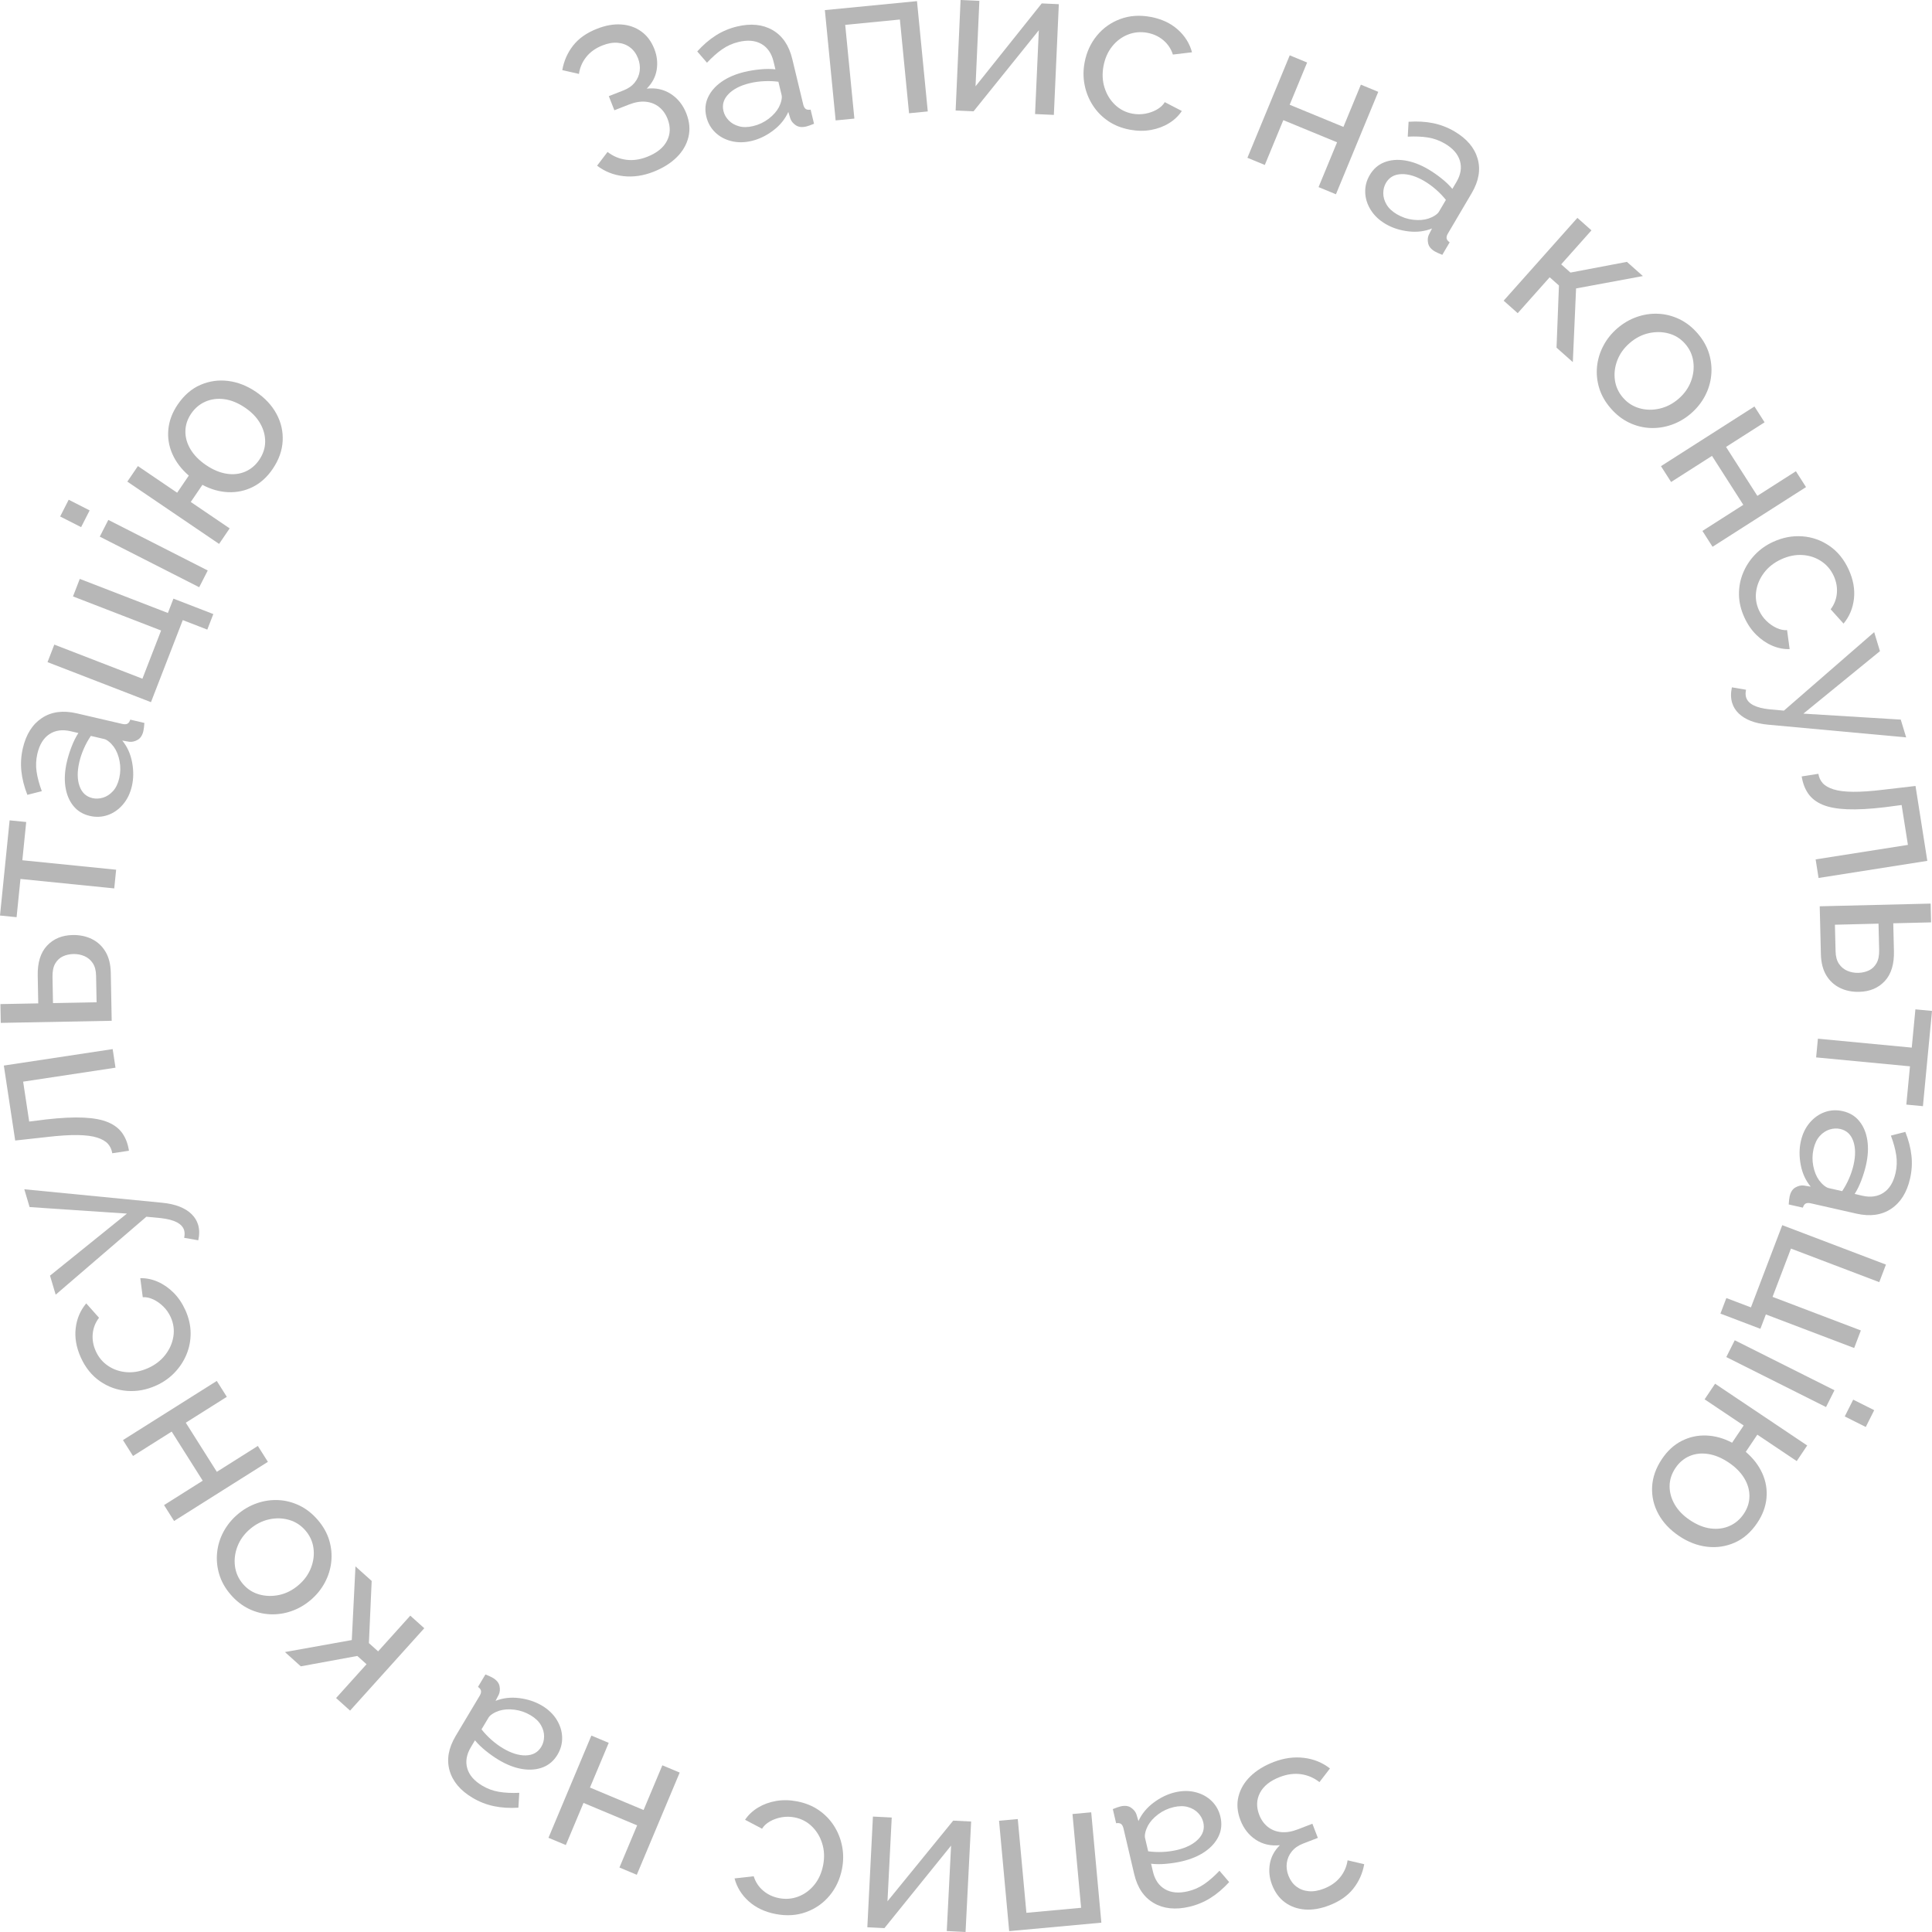 <svg width="249" height="249" viewBox="0 0 249 249" fill="none" xmlns="http://www.w3.org/2000/svg">
<path d="M84.22 22.14C82.903 22.657 81.611 22.843 80.341 22.701C79.072 22.558 77.943 22.109 76.955 21.353L78.302 19.583C79.011 20.132 79.804 20.468 80.68 20.587C81.555 20.707 82.463 20.582 83.403 20.213C84.651 19.724 85.502 19.04 85.956 18.16C86.41 17.281 86.437 16.335 86.039 15.322C85.787 14.68 85.417 14.167 84.931 13.784C84.445 13.399 83.873 13.175 83.217 13.111C82.56 13.047 81.838 13.169 81.052 13.478L79.18 14.212L78.465 12.393L80.363 11.649C80.978 11.408 81.461 11.068 81.811 10.629C82.162 10.189 82.373 9.697 82.445 9.154C82.517 8.609 82.445 8.06 82.226 7.503C81.994 6.913 81.653 6.448 81.204 6.109C80.755 5.769 80.228 5.572 79.625 5.517C79.021 5.461 78.369 5.571 77.668 5.846C76.778 6.195 76.077 6.692 75.561 7.338C75.045 7.984 74.73 8.713 74.616 9.527L72.47 9.038C72.675 7.855 73.139 6.8 73.861 5.876C74.583 4.952 75.611 4.229 76.945 3.706C78.056 3.27 79.099 3.086 80.072 3.154C81.046 3.221 81.903 3.52 82.644 4.05C83.385 4.579 83.949 5.335 84.335 6.318C84.681 7.198 84.781 8.092 84.635 9C84.488 9.907 84.06 10.715 83.352 11.423C84.525 11.295 85.562 11.524 86.463 12.109C87.364 12.695 88.027 13.529 88.454 14.613C88.874 15.68 88.964 16.702 88.725 17.675C88.486 18.648 87.979 19.517 87.204 20.281C86.428 21.044 85.434 21.664 84.22 22.14Z" fill="#B7B7B7"/>
<path d="M91.035 15.039C90.822 14.152 90.892 13.324 91.246 12.554C91.598 11.785 92.178 11.116 92.986 10.547C93.794 9.978 94.787 9.551 95.965 9.268C96.59 9.117 97.263 9.009 97.983 8.939C98.703 8.87 99.355 8.869 99.937 8.936L99.694 7.926C99.44 6.87 98.918 6.116 98.129 5.663C97.341 5.211 96.357 5.126 95.178 5.41C94.41 5.594 93.707 5.909 93.068 6.355C92.429 6.801 91.779 7.378 91.118 8.083L89.862 6.63C90.622 5.787 91.42 5.1 92.255 4.569C93.091 4.038 94 3.655 94.982 3.418C96.767 2.99 98.296 3.142 99.569 3.874C100.84 4.607 101.687 5.848 102.109 7.599L103.52 13.461C103.589 13.745 103.696 13.939 103.845 14.043C103.993 14.148 104.203 14.177 104.475 14.13L104.913 15.95C104.689 16.041 104.495 16.116 104.33 16.175C104.164 16.233 104.028 16.276 103.921 16.302C103.367 16.434 102.916 16.382 102.566 16.146C102.216 15.909 101.983 15.625 101.865 15.295L101.599 14.425C101.181 15.356 100.532 16.153 99.653 16.817C98.774 17.481 97.852 17.929 96.888 18.161C95.96 18.384 95.083 18.393 94.259 18.188C93.435 17.983 92.74 17.606 92.174 17.058C91.607 16.509 91.228 15.835 91.035 15.039ZM100.379 13.829C100.533 13.53 100.642 13.238 100.706 12.951C100.769 12.665 100.78 12.434 100.737 12.257L100.322 10.535C99.718 10.457 99.098 10.433 98.463 10.464C97.828 10.495 97.216 10.581 96.627 10.723C95.431 11.01 94.518 11.477 93.89 12.123C93.261 12.769 93.045 13.498 93.24 14.31C93.347 14.752 93.571 15.152 93.912 15.508C94.253 15.866 94.692 16.12 95.229 16.271C95.765 16.423 96.382 16.414 97.079 16.247C97.811 16.071 98.472 15.758 99.063 15.308C99.653 14.858 100.092 14.364 100.379 13.829Z" fill="#B7B7B7"/>
<path d="M107.7 15.519L106.311 1.303L118.184 0.146L119.573 14.362L117.16 14.597L115.98 2.517L108.933 3.204L110.113 15.284L107.7 15.519Z" fill="#B7B7B7"/>
<path d="M123.163 14.242L123.801 0L126.223 0.108L125.729 11.124L134.261 0.44L136.463 0.538L135.823 14.808L133.401 14.7L133.885 3.901L125.475 14.345L123.163 14.242Z" fill="#B7B7B7"/>
<path d="M145.611 16.713C144.546 16.513 143.612 16.138 142.809 15.589C142.006 15.04 141.348 14.364 140.836 13.564C140.323 12.764 139.973 11.892 139.787 10.949C139.6 10.006 139.599 9.042 139.784 8.057C140.034 6.733 140.559 5.58 141.361 4.601C142.162 3.621 143.166 2.906 144.372 2.456C145.578 2.006 146.894 1.916 148.32 2.183C149.709 2.445 150.864 2.984 151.786 3.801C152.706 4.619 153.321 5.598 153.629 6.738L151.163 7.031C150.927 6.296 150.52 5.683 149.94 5.191C149.359 4.699 148.672 4.378 147.879 4.229C147.012 4.066 146.18 4.141 145.383 4.453C144.586 4.765 143.907 5.271 143.346 5.969C142.784 6.667 142.409 7.516 142.221 8.515C142.036 9.497 142.081 10.425 142.355 11.298C142.63 12.172 143.08 12.908 143.706 13.506C144.332 14.104 145.078 14.485 145.944 14.647C146.503 14.752 147.059 14.755 147.611 14.652C148.163 14.551 148.664 14.37 149.115 14.109C149.566 13.848 149.901 13.534 150.12 13.164L152.316 14.305C151.898 14.936 151.346 15.462 150.659 15.883C149.972 16.305 149.198 16.594 148.338 16.749C147.477 16.905 146.568 16.893 145.611 16.713Z" fill="#B7B7B7"/>
<path d="M160.77 20.336L166.224 7.132L168.465 8.057L166.216 13.501L173.144 16.355L175.392 10.911L177.633 11.836L172.179 25.039L169.939 24.115L172.324 18.34L165.396 15.485L163.011 21.26L160.77 20.336Z" fill="#B7B7B7"/>
<path d="M176.538 22.557C177.001 21.771 177.627 21.224 178.416 20.915C179.205 20.607 180.088 20.528 181.065 20.68C182.041 20.831 183.052 21.213 184.097 21.828C184.651 22.154 185.211 22.542 185.777 22.992C186.343 23.442 186.812 23.893 187.184 24.346L187.712 23.45C188.263 22.515 188.413 21.61 188.16 20.738C187.907 19.864 187.259 19.12 186.214 18.506C185.533 18.106 184.808 17.844 184.039 17.721C183.268 17.599 182.401 17.563 181.434 17.612L181.541 15.694C182.674 15.616 183.726 15.675 184.697 15.873C185.666 16.072 186.587 16.426 187.458 16.938C189.04 17.869 190.034 19.039 190.44 20.449C190.845 21.859 190.591 23.34 189.676 24.892L186.615 30.088C186.467 30.338 186.409 30.553 186.443 30.731C186.477 30.909 186.608 31.076 186.836 31.231L185.885 32.844C185.661 32.754 185.469 32.673 185.309 32.6C185.149 32.528 185.023 32.464 184.927 32.408C184.436 32.119 184.148 31.768 184.061 31.355C183.974 30.942 184.003 30.577 184.149 30.258L184.562 29.447C183.614 29.826 182.593 29.949 181.499 29.817C180.404 29.684 179.43 29.367 178.575 28.865C177.752 28.38 177.116 27.779 176.666 27.059C176.216 26.34 175.978 25.586 175.952 24.799C175.926 24.011 176.121 23.264 176.538 22.557ZM184.099 28.171C184.418 28.064 184.7 27.929 184.945 27.767C185.189 27.605 185.358 27.446 185.45 27.29L186.35 25.763C185.969 25.287 185.54 24.84 185.062 24.421C184.584 24.004 184.084 23.64 183.562 23.333C182.501 22.71 181.52 22.412 180.618 22.441C179.717 22.469 179.054 22.844 178.63 23.564C178.399 23.955 178.282 24.397 178.279 24.891C178.277 25.385 178.415 25.872 178.696 26.354C178.977 26.835 179.427 27.257 180.044 27.62C180.693 28.002 181.386 28.236 182.124 28.322C182.862 28.408 183.521 28.358 184.099 28.171Z" fill="#B7B7B7"/>
<path d="M193.795 38.752L203.298 28.079L205.109 29.689L201.21 34.069L202.403 35.13L209.679 33.75L211.738 35.579L203.128 37.174L202.708 46.672L200.609 44.807L200.92 36.796L199.726 35.735L195.606 40.362L193.795 38.752Z" fill="#B7B7B7"/>
<path d="M207.594 52.626C206.884 51.808 206.389 50.938 206.108 50.016C205.827 49.094 205.735 48.166 205.83 47.234C205.926 46.301 206.197 45.411 206.644 44.564C207.091 43.715 207.686 42.97 208.43 42.326C209.188 41.67 210.019 41.182 210.923 40.861C211.826 40.54 212.747 40.398 213.685 40.437C214.622 40.475 215.531 40.703 216.41 41.119C217.29 41.535 218.084 42.152 218.794 42.971C219.491 43.775 219.98 44.639 220.262 45.56C220.542 46.483 220.638 47.413 220.548 48.352C220.458 49.292 220.19 50.186 219.743 51.033C219.296 51.881 218.694 52.633 217.936 53.289C217.192 53.933 216.368 54.415 215.465 54.736C214.561 55.056 213.64 55.197 212.703 55.16C211.765 55.121 210.856 54.894 209.977 54.478C209.098 54.061 208.303 53.444 207.594 52.626ZM210.033 44.216C209.292 44.858 208.759 45.604 208.437 46.452C208.115 47.302 208.014 48.148 208.133 48.992C208.251 49.836 208.599 50.591 209.177 51.257C209.753 51.922 210.458 52.374 211.29 52.613C212.123 52.852 212.986 52.87 213.88 52.666C214.773 52.463 215.591 52.041 216.334 51.399C217.076 50.757 217.608 50.011 217.93 49.162C218.251 48.312 218.353 47.46 218.236 46.603C218.118 45.746 217.771 44.984 217.193 44.32C216.616 43.654 215.911 43.208 215.078 42.982C214.244 42.756 213.385 42.742 212.497 42.939C211.61 43.136 210.789 43.562 210.033 44.216Z" fill="#B7B7B7"/>
<path d="M214.069 60.08L226.117 52.387L227.423 54.428L222.455 57.6L226.491 63.907L231.459 60.735L232.764 62.776L220.717 70.469L219.412 68.428L224.681 65.064L220.645 58.756L215.375 62.121L214.069 60.08Z" fill="#B7B7B7"/>
<path d="M224.818 79.573C224.368 78.588 224.137 77.61 224.123 76.638C224.11 75.666 224.282 74.74 224.643 73.86C225.002 72.98 225.514 72.192 226.177 71.497C226.841 70.8 227.629 70.244 228.542 69.828C229.769 69.268 231.014 69.033 232.277 69.123C233.541 69.212 234.704 69.62 235.767 70.346C236.83 71.071 237.663 72.093 238.265 73.411C238.852 74.696 239.077 75.95 238.94 77.173C238.801 78.395 238.355 79.461 237.6 80.371L235.939 78.526C236.404 77.91 236.671 77.224 236.739 76.466C236.807 75.71 236.673 74.964 236.338 74.23C235.972 73.428 235.431 72.793 234.716 72.322C234.001 71.851 233.197 71.588 232.302 71.532C231.407 71.476 230.497 71.659 229.571 72.082C228.661 72.496 227.928 73.067 227.372 73.795C226.815 74.523 226.473 75.314 226.344 76.17C226.215 77.025 226.334 77.853 226.7 78.655C226.937 79.172 227.255 79.627 227.657 80.019C228.058 80.411 228.495 80.715 228.968 80.934C229.441 81.151 229.891 81.243 230.321 81.21L230.653 83.659C229.896 83.682 229.147 83.534 228.406 83.216C227.665 82.899 226.983 82.433 226.36 81.821C225.736 81.207 225.222 80.458 224.818 79.573Z" fill="#B7B7B7"/>
<path d="M223.243 90.59C223.152 90.29 223.104 89.974 223.098 89.641C223.094 89.306 223.13 88.955 223.21 88.585L225.032 88.896C224.992 89.081 224.973 89.254 224.974 89.418C224.976 89.579 224.997 89.731 225.04 89.872C225.168 90.293 225.484 90.633 225.986 90.893C226.49 91.153 227.189 91.329 228.085 91.422L229.916 91.586L241.548 81.473L242.292 83.922L232.424 91.975L244.973 92.744L245.669 95.036L227.909 93.402C227.032 93.323 226.275 93.159 225.641 92.911C225.006 92.662 224.486 92.341 224.081 91.946C223.677 91.55 223.397 91.098 223.243 90.59Z" fill="#B7B7B7"/>
<path d="M232.206 100.067L234.356 99.728C234.43 100.199 234.617 100.602 234.917 100.936C235.216 101.269 235.68 101.536 236.305 101.734C236.932 101.933 237.772 102.038 238.826 102.048C239.88 102.059 241.206 101.967 242.804 101.771L246.875 101.298L248.396 110.949L234.38 113.154L234.003 110.761L245.896 108.891L245.086 103.752L242.908 104.039C240.986 104.267 239.37 104.354 238.062 104.3C236.754 104.245 235.698 104.049 234.895 103.711C234.091 103.373 233.476 102.899 233.051 102.288C232.625 101.676 232.343 100.937 232.206 100.067Z" fill="#B7B7B7"/>
<path d="M234.529 116.805L248.823 116.456L248.882 118.877L244.007 118.996L244.094 122.573C244.136 124.26 243.742 125.55 242.915 126.442C242.088 127.333 240.989 127.797 239.621 127.83C238.708 127.852 237.881 127.684 237.143 127.326C236.403 126.968 235.814 126.427 235.376 125.704C234.938 124.98 234.707 124.068 234.68 122.968L234.529 116.805ZM236.488 119.18L236.572 122.591C236.588 123.27 236.733 123.812 237.007 124.219C237.281 124.625 237.639 124.923 238.08 125.115C238.521 125.305 238.996 125.395 239.505 125.383C239.996 125.371 240.448 125.267 240.862 125.074C241.276 124.88 241.605 124.569 241.849 124.142C242.094 123.713 242.207 123.132 242.189 122.399L242.107 119.042L236.488 119.18Z" fill="#B7B7B7"/>
<path d="M234.296 133.869L246.391 135.019L246.861 130.087L249 130.291L247.83 142.565L245.691 142.362L246.161 137.43L234.066 136.28L234.296 133.869Z" fill="#B7B7B7"/>
<path d="M237.495 143.206C238.385 143.407 239.097 143.836 239.631 144.493C240.165 145.151 240.509 145.966 240.663 146.942C240.816 147.917 240.758 148.995 240.491 150.177C240.348 150.803 240.148 151.454 239.892 152.129C239.635 152.805 239.348 153.389 239.029 153.881L240.044 154.111C241.104 154.351 242.011 154.217 242.767 153.711C243.523 153.205 244.034 152.361 244.302 151.18C244.477 150.41 244.505 149.641 244.388 148.871C244.271 148.101 244.041 147.265 243.7 146.36L245.561 145.878C245.981 146.932 246.244 147.951 246.351 148.934C246.458 149.918 246.399 150.902 246.176 151.886C245.77 153.675 244.957 154.978 243.736 155.793C242.515 156.607 241.025 156.816 239.268 156.418L233.381 155.086C233.097 155.021 232.874 155.033 232.715 155.119C232.555 155.205 232.436 155.38 232.358 155.645L230.531 155.232C230.548 154.99 230.566 154.783 230.587 154.609C230.608 154.435 230.63 154.295 230.655 154.187C230.78 153.632 231.027 153.25 231.395 153.042C231.762 152.834 232.12 152.75 232.468 152.792L233.367 152.938C232.716 152.151 232.288 151.217 232.082 150.136C231.875 149.055 231.881 148.031 232.1 147.065C232.311 146.133 232.691 145.345 233.24 144.698C233.79 144.051 234.435 143.595 235.179 143.331C235.922 143.066 236.694 143.025 237.495 143.206ZM234.442 152.109C234.642 152.38 234.856 152.607 235.085 152.791C235.314 152.974 235.517 153.086 235.694 153.126L237.423 153.517C237.762 153.011 238.057 152.466 238.311 151.884C238.564 151.302 238.758 150.715 238.892 150.125C239.164 148.926 239.149 147.902 238.848 147.053C238.546 146.204 237.987 145.688 237.171 145.503C236.728 145.403 236.27 145.426 235.799 145.574C235.327 145.721 234.905 146.001 234.531 146.415C234.158 146.829 233.892 147.385 233.733 148.083C233.567 148.816 233.555 149.548 233.698 150.276C233.84 151.004 234.089 151.615 234.442 152.109Z" fill="#B7B7B7"/>
<path d="M222.496 167.295L225.664 168.499L229.701 157.902L243.064 162.983L242.202 165.246L230.822 160.919L228.45 167.143L239.83 171.471L238.968 173.735L227.587 169.407L226.882 171.259L221.732 169.301L222.496 167.295Z" fill="#B7B7B7"/>
<path d="M223.577 172.735L236.43 179.179L235.342 181.344L222.489 174.9L223.577 172.735ZM238.843 180.389L241.551 181.747L240.463 183.912L237.755 182.554L238.843 180.389Z" fill="#B7B7B7"/>
<path d="M214.199 188.032C214.905 186.981 215.756 186.204 216.752 185.7C217.748 185.197 218.807 184.968 219.928 185.013C221.049 185.057 222.152 185.365 223.237 185.939L224.727 183.722L219.694 180.348L221.045 178.337L232.917 186.297L231.566 188.308L226.488 184.903L224.998 187.119C225.959 187.94 226.671 188.865 227.132 189.892C227.593 190.919 227.771 191.984 227.667 193.085C227.563 194.187 227.168 195.248 226.482 196.268C225.674 197.472 224.701 198.323 223.566 198.821C222.429 199.318 221.241 199.494 220 199.347C218.76 199.2 217.564 198.741 216.414 197.97C215.233 197.178 214.342 196.233 213.741 195.134C213.14 194.034 212.869 192.869 212.928 191.638C212.987 190.407 213.41 189.205 214.199 188.032ZM215.937 189.198C215.436 189.944 215.184 190.726 215.182 191.542C215.181 192.359 215.401 193.147 215.843 193.907C216.284 194.668 216.935 195.336 217.796 195.913C218.701 196.52 219.592 196.88 220.469 196.993C221.346 197.105 222.157 196.998 222.903 196.669C223.649 196.341 224.263 195.819 224.744 195.103C225.225 194.387 225.468 193.626 225.471 192.823C225.475 192.019 225.248 191.242 224.788 190.492C224.329 189.742 223.661 189.073 222.786 188.487C221.895 187.889 221.013 187.524 220.139 187.391C219.266 187.258 218.464 187.351 217.735 187.669C217.007 187.987 216.408 188.497 215.937 189.198Z" fill="#B7B7B7"/>
<path d="M164.149 227.091C165.469 226.582 166.763 226.403 168.032 226.553C169.3 226.703 170.426 227.159 171.409 227.921L170.053 229.683C169.347 229.129 168.556 228.789 167.681 228.664C166.806 228.54 165.898 228.659 164.955 229.022C163.704 229.504 162.849 230.184 162.391 231.06C161.932 231.937 161.899 232.883 162.291 233.899C162.539 234.541 162.906 235.056 163.39 235.443C163.874 235.83 164.444 236.058 165.1 236.125C165.757 236.193 166.479 236.075 167.267 235.771L169.143 235.048L169.847 236.871L167.945 237.604C167.329 237.842 166.844 238.179 166.491 238.616C166.138 239.053 165.924 239.544 165.848 240.087C165.773 240.631 165.843 241.182 166.058 241.739C166.287 242.33 166.625 242.797 167.071 243.14C167.519 243.481 168.044 243.682 168.648 243.741C169.251 243.799 169.904 243.693 170.606 243.422C171.498 243.079 172.203 242.586 172.723 241.943C173.242 241.3 173.561 240.572 173.68 239.76L175.823 240.261C175.611 241.444 175.141 242.495 174.413 243.415C173.686 244.334 172.654 245.052 171.317 245.567C170.203 245.997 169.159 246.175 168.186 246.101C167.213 246.028 166.357 245.724 165.62 245.19C164.882 244.656 164.323 243.897 163.942 242.912C163.601 242.029 163.507 241.136 163.659 240.229C163.81 239.322 164.242 238.517 164.955 237.813C163.781 237.934 162.746 237.699 161.848 237.109C160.951 236.518 160.292 235.68 159.872 234.593C159.459 233.523 159.374 232.502 159.619 231.53C159.863 230.557 160.376 229.691 161.155 228.933C161.935 228.174 162.933 227.56 164.149 227.091Z" fill="#B7B7B7"/>
<path d="M157.292 234.152C157.5 235.039 157.425 235.867 157.068 236.634C156.71 237.401 156.126 238.068 155.315 238.632C154.505 239.196 153.509 239.616 152.329 239.893C151.703 240.039 151.03 240.145 150.309 240.21C149.589 240.275 148.937 240.272 148.355 240.201L148.592 241.213C148.84 242.27 149.357 243.027 150.144 243.484C150.93 243.942 151.914 244.032 153.093 243.756C153.862 243.576 154.568 243.265 155.209 242.822C155.85 242.38 156.504 241.808 157.169 241.106L158.417 242.566C157.652 243.405 156.85 244.087 156.011 244.614C155.173 245.139 154.261 245.518 153.278 245.748C151.49 246.167 149.962 246.005 148.694 245.266C147.426 244.525 146.587 243.279 146.175 241.526L144.798 235.655C144.732 235.372 144.625 235.177 144.477 235.071C144.33 234.966 144.12 234.936 143.848 234.981L143.421 233.159C143.645 233.068 143.839 232.995 144.005 232.937C144.171 232.88 144.307 232.838 144.414 232.813C144.969 232.683 145.42 232.737 145.769 232.977C146.117 233.215 146.349 233.5 146.464 233.832L146.725 234.703C147.149 233.774 147.802 232.981 148.685 232.322C149.568 231.663 150.492 231.22 151.458 230.994C152.388 230.777 153.265 230.773 154.087 230.983C154.91 231.193 155.603 231.574 156.166 232.125C156.729 232.677 157.105 233.352 157.292 234.152ZM147.942 235.306C147.786 235.604 147.675 235.896 147.61 236.182C147.545 236.467 147.533 236.699 147.574 236.876L147.979 238.6C148.583 238.682 149.203 238.71 149.838 238.683C150.473 238.655 151.085 238.572 151.676 238.434C152.874 238.154 153.789 237.692 154.421 237.05C155.053 236.408 155.274 235.68 155.083 234.866C154.979 234.424 154.758 234.023 154.419 233.664C154.08 233.305 153.643 233.049 153.106 232.894C152.57 232.74 151.953 232.744 151.256 232.907C150.523 233.079 149.86 233.388 149.266 233.834C148.673 234.281 148.232 234.772 147.942 235.306Z" fill="#B7B7B7"/>
<path d="M140.638 233.574L141.945 247.798L130.066 248.888L128.759 234.663L131.173 234.442L132.284 246.528L139.335 245.881L138.224 233.795L140.638 233.574Z" fill="#B7B7B7"/>
<path d="M125.162 234.762L124.443 249L122.021 248.878L122.578 237.864L113.986 248.5L111.784 248.389L112.505 234.123L114.927 234.245L114.381 245.04L122.851 234.645L125.162 234.762Z" fill="#B7B7B7"/>
<path d="M102.745 232.166C103.809 232.372 104.741 232.753 105.54 233.306C106.34 233.86 106.994 234.539 107.502 235.342C108.01 236.145 108.355 237.019 108.536 237.963C108.718 238.907 108.713 239.871 108.522 240.855C108.265 242.178 107.733 243.327 106.926 244.302C106.119 245.278 105.111 245.986 103.903 246.429C102.695 246.872 101.378 246.956 99.953 246.679C98.565 246.411 97.413 245.865 96.497 245.042C95.581 244.22 94.972 243.237 94.67 242.095L97.138 241.816C97.369 242.553 97.773 243.168 98.35 243.663C98.928 244.158 99.614 244.483 100.407 244.637C101.272 244.804 102.104 244.734 102.903 244.427C103.702 244.119 104.384 243.618 104.949 242.922C105.515 242.228 105.894 241.381 106.088 240.383C106.278 239.402 106.239 238.474 105.969 237.599C105.7 236.723 105.254 235.985 104.631 235.384C104.009 234.782 103.265 234.397 102.4 234.23C101.841 234.122 101.286 234.116 100.733 234.215C100.181 234.313 99.678 234.491 99.226 234.75C98.774 235.008 98.437 235.321 98.216 235.689L96.026 234.536C96.448 233.907 97.003 233.384 97.692 232.966C98.381 232.549 99.157 232.265 100.018 232.114C100.88 231.963 101.789 231.981 102.745 232.166Z" fill="#B7B7B7"/>
<path d="M87.601 228.454L82.071 241.626L79.835 240.689L82.115 235.258L75.205 232.363L72.925 237.794L70.689 236.858L76.218 223.685L78.454 224.622L76.036 230.383L82.946 233.278L85.365 227.517L87.601 228.454Z" fill="#B7B7B7"/>
<path d="M71.852 226.145C71.384 226.928 70.755 227.471 69.964 227.775C69.173 228.079 68.29 228.153 67.315 227.996C66.339 227.84 65.33 227.451 64.289 226.831C63.737 226.502 63.179 226.111 62.616 225.658C62.052 225.204 61.586 224.751 61.216 224.295L60.683 225.189C60.126 226.121 59.972 227.024 60.219 227.899C60.467 228.773 61.112 229.52 62.153 230.141C62.831 230.545 63.555 230.811 64.324 230.937C65.093 231.064 65.961 231.106 66.927 231.062L66.81 232.979C65.676 233.051 64.625 232.986 63.656 232.782C62.686 232.579 61.768 232.219 60.9 231.702C59.323 230.762 58.336 229.586 57.938 228.174C57.541 226.762 57.804 225.283 58.727 223.736L61.819 218.557C61.968 218.307 62.026 218.093 61.993 217.915C61.961 217.736 61.831 217.569 61.603 217.413L62.563 215.805C62.787 215.896 62.978 215.978 63.137 216.051C63.297 216.126 63.424 216.19 63.519 216.246C64.008 216.538 64.295 216.89 64.379 217.304C64.464 217.717 64.432 218.083 64.285 218.401L63.867 219.21C64.817 218.835 65.839 218.719 66.932 218.857C68.026 218.995 68.998 219.319 69.85 219.826C70.671 220.315 71.303 220.92 71.749 221.642C72.195 222.364 72.429 223.119 72.45 223.906C72.472 224.694 72.273 225.441 71.852 226.145ZM64.322 220.488C64.003 220.593 63.721 220.727 63.475 220.887C63.23 221.047 63.06 221.206 62.967 221.362L62.059 222.883C62.437 223.361 62.863 223.811 63.339 224.232C63.815 224.653 64.312 225.019 64.833 225.329C65.89 225.958 66.87 226.261 67.771 226.238C68.672 226.214 69.337 225.844 69.765 225.126C69.998 224.736 70.118 224.294 70.124 223.801C70.13 223.307 69.993 222.819 69.715 222.336C69.437 221.853 68.99 221.428 68.374 221.061C67.728 220.676 67.036 220.439 66.299 220.348C65.561 220.258 64.903 220.305 64.322 220.488Z" fill="#B7B7B7"/>
<path d="M54.682 209.849L45.118 220.467L43.316 218.847L47.24 214.489L46.052 213.422L38.769 214.76L36.721 212.92L45.339 211.374L45.813 201.878L47.902 203.756L47.545 211.765L48.733 212.832L52.879 208.229L54.682 209.849Z" fill="#B7B7B7"/>
<path d="M40.961 195.897C41.666 196.72 42.156 197.593 42.431 198.516C42.707 199.44 42.794 200.368 42.693 201.3C42.593 202.231 42.316 203.12 41.864 203.966C41.413 204.81 40.813 205.553 40.065 206.193C39.304 206.844 38.47 207.327 37.564 207.644C36.659 207.959 35.738 208.095 34.8 208.051C33.863 208.008 32.956 207.776 32.078 207.354C31.201 206.933 30.411 206.311 29.705 205.489C29.013 204.681 28.529 203.815 28.253 202.891C27.977 201.967 27.887 201.037 27.982 200.098C28.077 199.159 28.35 198.267 28.802 197.421C29.254 196.576 29.86 195.827 30.622 195.176C31.369 194.537 32.196 194.059 33.102 193.743C34.007 193.427 34.928 193.292 35.866 193.335C36.803 193.379 37.711 193.611 38.588 194.032C39.465 194.454 40.256 195.075 40.961 195.897ZM38.473 204.293C39.218 203.656 39.755 202.913 40.082 202.066C40.409 201.219 40.515 200.373 40.401 199.528C40.288 198.683 39.944 197.927 39.37 197.258C38.797 196.589 38.095 196.133 37.264 195.889C36.433 195.646 35.57 195.623 34.675 195.821C33.78 196.019 32.959 196.437 32.213 197.075C31.468 197.713 30.932 198.456 30.605 199.302C30.279 200.15 30.172 201.002 30.284 201.86C30.397 202.718 30.74 203.481 31.314 204.15C31.887 204.819 32.59 205.268 33.422 205.499C34.253 205.729 35.114 205.749 36.002 205.557C36.89 205.364 37.714 204.943 38.473 204.293Z" fill="#B7B7B7"/>
<path d="M34.527 188.404L22.436 196.028L21.142 193.98L26.127 190.836L22.127 184.506L17.142 187.65L15.848 185.601L27.939 177.978L29.233 180.026L23.945 183.36L27.945 189.691L33.233 186.356L34.527 188.404Z" fill="#B7B7B7"/>
<path d="M23.891 168.853C24.335 169.841 24.561 170.821 24.569 171.792C24.577 172.765 24.399 173.69 24.034 174.568C23.669 175.445 23.153 176.231 22.485 176.922C21.817 177.615 21.027 178.166 20.112 178.577C18.881 179.13 17.635 179.358 16.372 179.261C15.109 179.164 13.948 178.75 12.889 178.019C11.831 177.288 11.004 176.261 10.409 174.939C9.829 173.65 9.611 172.395 9.756 171.173C9.901 169.951 10.354 168.888 11.114 167.983L12.764 169.837C12.296 170.45 12.025 171.135 11.952 171.892C11.88 172.648 12.01 173.395 12.341 174.131C12.702 174.934 13.239 175.573 13.951 176.048C14.663 176.523 15.466 176.791 16.361 176.852C17.256 176.913 18.167 176.735 19.095 176.318C20.007 175.908 20.744 175.341 21.304 174.617C21.865 173.892 22.212 173.103 22.346 172.248C22.479 171.393 22.365 170.564 22.003 169.761C21.77 169.243 21.454 168.786 21.055 168.392C20.657 167.998 20.221 167.69 19.749 167.469C19.277 167.249 18.827 167.155 18.398 167.186L18.08 164.734C18.837 164.716 19.585 164.868 20.324 165.19C21.063 165.512 21.743 165.981 22.362 166.598C22.982 167.215 23.491 167.967 23.891 168.853Z" fill="#B7B7B7"/>
<path d="M25.532 157.85C25.621 158.149 25.667 158.465 25.671 158.799C25.674 159.133 25.635 159.484 25.554 159.853L23.734 159.532C23.775 159.348 23.794 159.174 23.794 159.012C23.793 158.85 23.773 158.698 23.731 158.557C23.605 158.135 23.291 157.793 22.79 157.53C22.288 157.267 21.59 157.087 20.695 156.989L18.864 156.815L7.175 166.861L6.445 164.408L16.359 156.41L3.815 155.57L3.132 153.276L20.882 155.01C21.759 155.094 22.514 155.262 23.148 155.514C23.781 155.767 24.299 156.091 24.702 156.489C25.103 156.886 25.381 157.34 25.532 157.85Z" fill="#B7B7B7"/>
<path d="M16.62 148.309L14.468 148.634C14.396 148.164 14.212 147.76 13.915 147.424C13.617 147.089 13.155 146.82 12.531 146.618C11.905 146.415 11.066 146.306 10.012 146.289C8.958 146.272 7.632 146.357 6.033 146.543L1.959 146.993L0.494 137.332L14.522 135.21L14.885 137.605L2.982 139.406L3.762 144.549L5.942 144.275C7.866 144.057 9.481 143.98 10.789 144.042C12.097 144.104 13.151 144.306 13.953 144.649C14.754 144.992 15.367 145.469 15.789 146.083C16.211 146.696 16.488 147.438 16.62 148.309Z" fill="#B7B7B7"/>
<path d="M14.395 131.562L0.099 131.831L0.053 129.409L4.929 129.318L4.862 125.741C4.83 124.053 5.231 122.766 6.063 121.878C6.895 120.991 7.996 120.534 9.365 120.509C10.279 120.491 11.104 120.664 11.841 121.026C12.578 121.388 13.164 121.933 13.598 122.659C14.031 123.384 14.258 124.298 14.279 125.399L14.395 131.562ZM12.449 129.177L12.384 125.765C12.372 125.086 12.23 124.542 11.958 124.135C11.687 123.727 11.331 123.426 10.891 123.232C10.451 123.039 9.976 122.947 9.466 122.957C8.976 122.966 8.523 123.066 8.108 123.257C7.693 123.449 7.363 123.758 7.116 124.184C6.869 124.611 6.753 125.191 6.767 125.925L6.83 129.282L12.449 129.177Z" fill="#B7B7B7"/>
<path d="M14.724 114.5L2.636 113.281L2.138 118.21L0 117.994L1.24 105.727L3.378 105.942L2.88 110.871L14.968 112.091L14.724 114.5Z" fill="#B7B7B7"/>
<path d="M11.577 105.157C10.688 104.951 9.978 104.518 9.447 103.858C8.917 103.198 8.578 102.38 8.43 101.403C8.283 100.427 8.346 99.35 8.621 98.17C8.767 97.544 8.97 96.895 9.23 96.22C9.491 95.546 9.782 94.964 10.103 94.473L9.089 94.239C8.031 93.993 7.122 94.121 6.364 94.623C5.606 95.124 5.089 95.966 4.815 97.145C4.636 97.914 4.603 98.683 4.716 99.453C4.829 100.224 5.053 101.062 5.389 101.968L3.525 102.44C3.112 101.383 2.855 100.363 2.753 99.379C2.653 98.394 2.716 97.411 2.945 96.428C3.361 94.641 4.182 93.343 5.408 92.535C6.633 91.728 8.124 91.528 9.879 91.935L15.758 93.3C16.042 93.367 16.264 93.358 16.424 93.272C16.585 93.187 16.704 93.012 16.784 92.748L18.609 93.172C18.59 93.412 18.57 93.619 18.549 93.793C18.527 93.967 18.504 94.108 18.479 94.215C18.35 94.769 18.102 95.149 17.733 95.356C17.364 95.562 17.006 95.644 16.658 95.6L15.759 95.448C16.406 96.239 16.828 97.176 17.029 98.258C17.23 99.34 17.218 100.364 16.994 101.329C16.777 102.259 16.392 103.046 15.84 103.69C15.287 104.334 14.639 104.786 13.894 105.046C13.149 105.306 12.376 105.343 11.577 105.157ZM14.68 96.271C14.481 95.999 14.268 95.77 14.04 95.586C13.813 95.401 13.611 95.288 13.434 95.247L11.707 94.846C11.365 95.351 11.066 95.894 10.809 96.475C10.553 97.056 10.356 97.64 10.219 98.23C9.94 99.428 9.949 100.452 10.246 101.302C10.543 102.153 11.098 102.673 11.913 102.862C12.356 102.965 12.814 102.944 13.286 102.799C13.758 102.655 14.182 102.377 14.559 101.965C14.935 101.554 15.203 100.999 15.366 100.302C15.536 99.569 15.552 98.838 15.414 98.109C15.276 97.38 15.031 96.767 14.68 96.271Z" fill="#B7B7B7"/>
<path d="M26.717 81.144L23.557 79.921L19.458 90.495L6.125 85.337L6.999 83.078L18.355 87.472L20.763 81.261L9.407 76.868L10.283 74.609L21.638 79.002L22.354 77.154L27.493 79.142L26.717 81.144Z" fill="#B7B7B7"/>
<path d="M10.453 67.939L7.753 66.566L8.853 64.407L11.553 65.782L10.453 67.939ZM25.674 75.684L12.859 69.164L13.96 67.006L26.774 73.526L25.674 75.684Z" fill="#B7B7B7"/>
<path d="M35.139 60.446C34.426 61.493 33.571 62.265 32.572 62.763C31.573 63.26 30.513 63.483 29.392 63.431C28.271 63.381 27.17 63.066 26.088 62.487L24.586 64.695L29.599 68.099L28.236 70.101L16.411 62.072L17.774 60.069L22.832 63.503L24.334 61.295C23.377 60.469 22.672 59.54 22.216 58.51C21.762 57.48 21.589 56.415 21.7 55.314C21.811 54.214 22.211 53.155 22.903 52.137C23.719 50.94 24.696 50.094 25.835 49.603C26.974 49.111 28.163 48.943 29.403 49.097C30.643 49.252 31.836 49.717 32.982 50.496C34.158 51.294 35.043 52.244 35.638 53.347C36.232 54.449 36.496 55.616 36.43 56.847C36.364 58.078 35.934 59.277 35.139 60.446ZM33.407 59.27C33.913 58.526 34.17 57.746 34.175 56.93C34.181 56.113 33.966 55.323 33.529 54.561C33.092 53.798 32.445 53.126 31.588 52.544C30.685 51.931 29.796 51.566 28.921 51.448C28.045 51.331 27.233 51.434 26.485 51.758C25.737 52.082 25.12 52.6 24.635 53.313C24.149 54.027 23.903 54.785 23.894 55.589C23.886 56.393 24.109 57.172 24.564 57.924C25.018 58.677 25.682 59.35 26.554 59.941C27.442 60.544 28.321 60.914 29.195 61.052C30.068 61.19 30.87 61.102 31.6 60.788C32.33 60.474 32.932 59.968 33.407 59.27Z" fill="#B7B7B7"/>
</svg>
